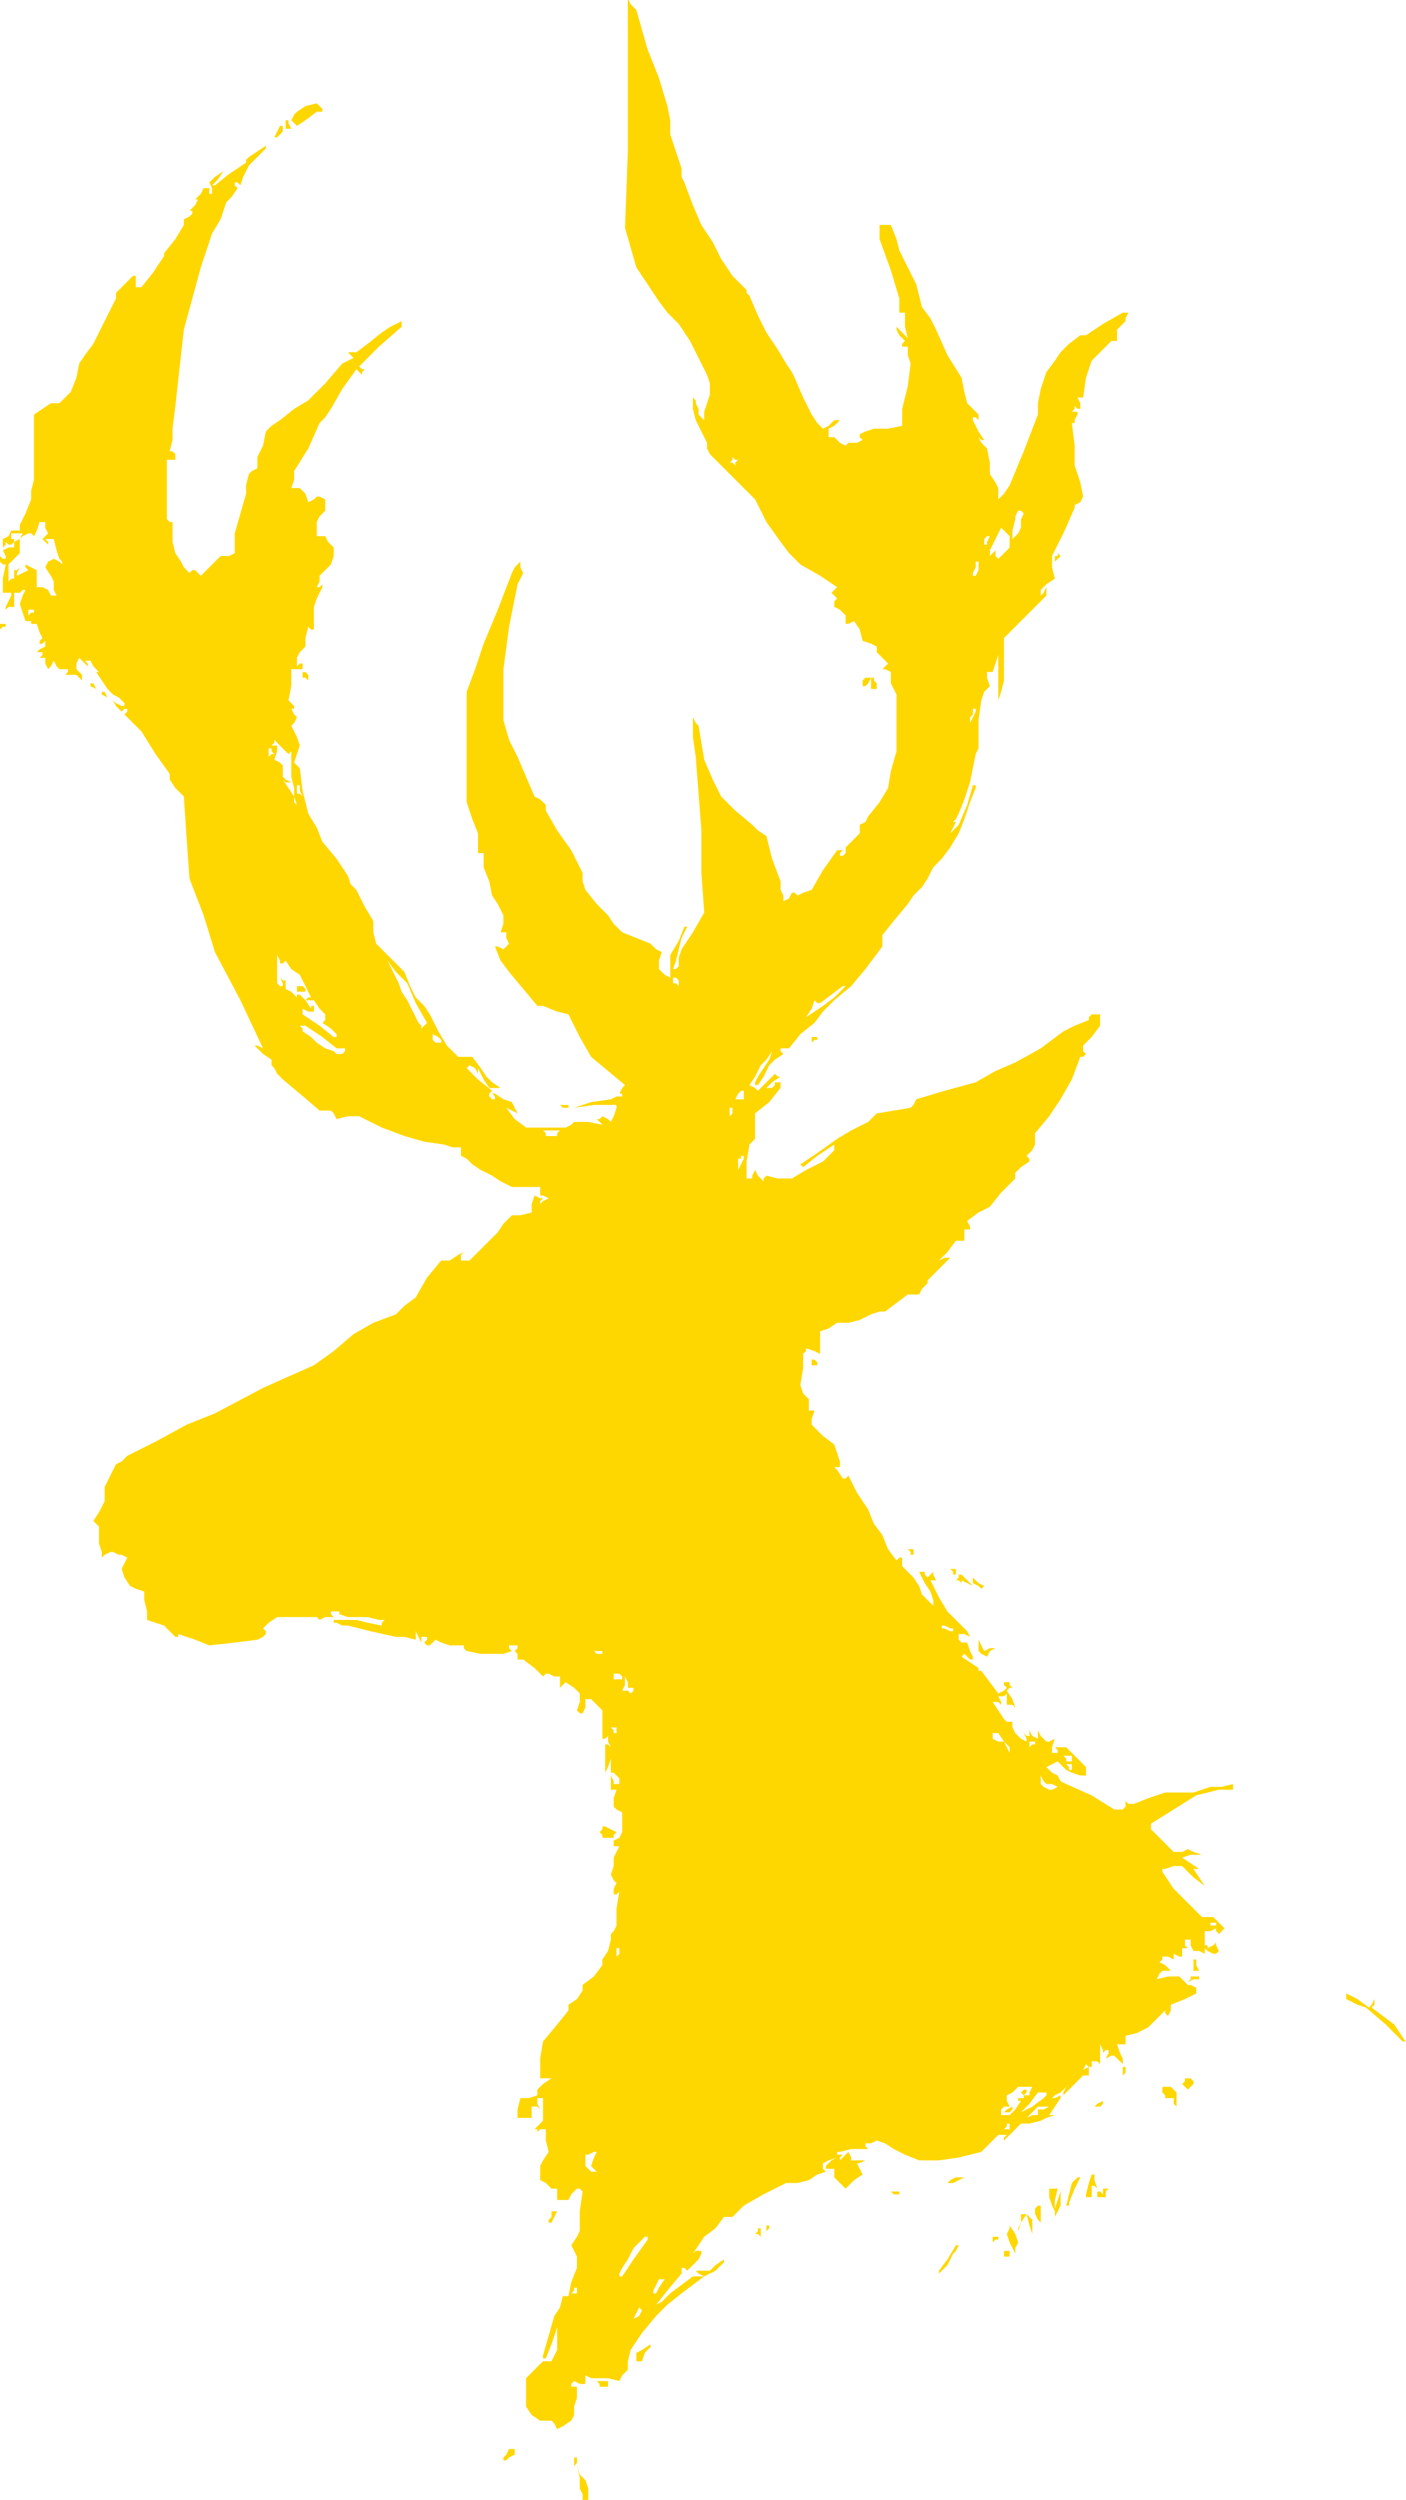 <?xml version="1.0" standalone="no"?>
<!DOCTYPE svg PUBLIC "-//W3C//DTD SVG 20010904//EN"
 "http://www.w3.org/TR/2001/REC-SVG-20010904/DTD/svg10.dtd">
<svg style="fill: black; stroke: black;" version="1.0" xmlns="http://www.w3.org/2000/svg"
 width="497.145pt" height="883.5pt" viewBox="0 0 497.145 883.5"
 preserveAspectRatio="xMidYMid meet">
<g transform="translate(-269,963.5) scale(1,-1)"
fill="#FFD700" data-original="#000000" stroke="none">
<path d="M491 950 l0 -13 0 -27 -1 -27 2 -7 2 -7 4 -6 4 -6 3 -4 4 -4 2 -3 2
-3 3 -6 3 -6 1 -3 0 -3 0 -1 0 0 -1 -3 -1 -3 0 -2 0 -1 -1 1 -1 1 0 2 -1 2 0
1 -1 1 0 -4 1 -4 2 -4 2 -4 0 -2 1 -2 8 -8 8 -8 4 -8 5 -7 3 -4 4 -4 7 -4 6
-4 -1 -1 -1 -1 1 -1 1 -1 -1 -1 0 -2 2 -1 2 -2 0 -2 0 -1 1 0 2 1 2 -3 1 -4 3
-1 2 -1 0 -1 0 -1 2 -2 2 -2 -1 -1 -1 -1 1 0 2 -1 0 -2 0 -2 1 -2 1 -2 0 -10
0 -10 -2 -7 -1 -6 -3 -5 -4 -5 -1 -2 -2 -1 0 -1 0 -2 -2 -2 -3 -3 0 -1 0 -1
-1 -1 -1 0 0 1 1 1 -1 0 -1 0 -5 -7 -4 -7 -3 -1 -2 -1 -1 1 -1 0 -1 -2 -2 -1
0 1 0 1 -1 2 0 3 -3 8 -2 8 -3 2 -2 2 -6 5 -5 5 -3 6 -3 7 -1 6 -1 6 -1 1 -1
2 0 -7 1 -7 1 -13 1 -13 0 -15 1 -14 -4 -7 -4 -6 -1 -3 0 -3 -1 -1 -1 0 1 3 1
4 1 4 2 4 -1 0 0 0 -2 -5 -3 -5 0 -4 0 -4 -2 1 -2 2 0 3 1 3 -2 1 -2 2 -5 2
-5 2 -3 3 -2 3 -4 4 -4 5 -1 3 0 3 -2 4 -2 4 -5 7 -4 7 0 1 0 1 -2 2 -2 1 -3
7 -3 7 -3 6 -2 7 0 9 0 9 2 15 3 15 1 2 1 2 -1 2 0 2 -2 -2 -1 -2 -5 -13 -5
-12 -3 -9 -3 -8 0 -19 0 -20 2 -6 2 -5 0 -4 0 -3 1 0 1 0 0 -3 0 -2 2 -5 1 -5
2 -3 2 -4 0 -3 -1 -3 1 0 1 0 0 -2 1 -2 -1 -1 -1 -1 -2 1 -1 0 2 -5 3 -4 5 -6
5 -6 1 0 1 0 5 -2 4 -1 4 -8 4 -7 6 -5 6 -5 -1 -1 -1 -2 1 0 0 -1 -2 0 -2 -1
-7 -1 -6 -2 7 1 8 0 0 0 0 -1 -1 -3 -1 -2 -1 1 -2 1 -1 -1 -1 0 1 -1 1 -1 -5
1 -5 0 -1 -1 -2 -1 -7 0 -7 0 -4 3 -3 4 2 -1 2 -1 -1 2 -1 2 -3 1 -3 2 0 0 -1
0 1 -1 0 -1 -1 0 -1 1 0 1 1 1 -5 4 -4 4 1 1 0 0 2 -1 1 -2 0 1 0 1 2 -4 2 -3
2 0 2 0 -3 2 -2 2 -2 3 -3 4 -3 0 -2 0 -2 2 -2 2 -3 5 -3 6 -2 3 -3 3 -2 4 -2
5 -5 5 -5 5 -1 4 0 4 -3 5 -3 6 -2 2 -1 3 -4 6 -5 6 -2 5 -3 5 -2 8 -1 8 -1 1
-1 1 1 3 1 3 -1 3 -2 4 1 1 1 2 -1 1 -1 2 1 0 0 1 -1 1 -1 1 1 5 0 6 2 0 2 0
0 1 0 1 -1 0 -1 -1 0 1 0 2 1 2 2 2 0 3 1 4 1 -1 1 0 0 4 0 4 1 3 2 4 0 1 0 0
-1 -1 -1 0 1 2 0 2 2 2 2 2 1 3 0 3 -2 2 -1 2 -2 0 -1 0 0 2 0 3 1 2 2 2 0 2
0 2 -2 1 -1 0 -1 -1 -2 -1 -1 3 -2 2 -2 0 -1 0 1 3 0 3 5 8 4 9 2 2 2 3 4 7 5
7 1 -1 1 -1 0 1 1 1 -1 0 -1 1 7 7 8 7 0 1 0 1 -4 -2 -3 -2 -5 -4 -4 -3 -2 0
-1 0 1 -1 1 -1 -2 -1 -2 -1 -6 -7 -6 -6 -5 -3 -5 -4 -3 -2 -2 -2 -1 -5 -2 -4
0 -2 0 -2 -2 -1 -1 -1 -1 -4 0 -3 -2 -7 -2 -7 0 -4 0 -3 -2 -1 -1 0 -2 0 -1
-1 -3 -3 -3 -3 -1 1 -1 1 -1 0 -1 -1 -2 2 -1 2 -2 3 -1 4 0 3 0 4 -1 0 -1 1 0
11 0 10 2 0 1 0 0 1 0 1 -1 1 -1 0 1 4 0 4 1 8 1 9 1 9 1 9 3 11 3 11 2 6 2 6
3 5 2 6 2 2 2 3 -1 1 0 1 1 0 1 -1 1 3 2 4 3 3 3 3 0 1 0 0 -3 -2 -3 -2 -1 -1
0 -1 -6 -4 -5 -4 -1 0 0 0 2 2 2 3 -3 -2 -2 -2 1 -2 0 -2 -1 0 -1 -1 1 1 0 2
-1 0 -1 0 -1 -2 -2 -2 1 0 0 0 -1 -2 -2 -2 1 0 0 -1 -1 -1 -2 -1 0 -1 0 -1 -3
-5 -4 -5 0 -1 0 0 -4 -6 -4 -5 -1 0 -1 0 0 2 0 2 -1 0 0 0 -3 -3 -3 -3 0 -1 0
-1 -4 -8 -4 -8 -3 -4 -2 -3 -1 -5 -2 -5 -2 -2 -2 -2 -2 0 -1 0 -3 -2 -3 -2 0
-12 0 -11 -1 -4 0 -3 -2 -5 -2 -4 0 -1 0 -1 -1 0 -2 0 -1 -2 -2 -1 0 -2 0 -1
1 1 0 1 1 -1 1 0 1 1 0 1 -1 0 -1 -1 1 1 0 2 2 0 2 0 -1 -2 -2 -1 0 -1 0 -1
-2 0 -2 -1 1 -2 0 -1 -1 0 -1 1 0 -1 0 -1 1 -1 1 0 -1 -5 0 -5 1 0 2 0 0 -1
-1 -2 -1 -2 0 -1 1 1 2 0 0 3 0 2 2 0 1 1 1 0 0 0 -1 -2 -1 -3 1 -3 1 -3 2 0
1 1 -1 -1 0 -1 1 0 1 0 1 -3 1 -2 -1 -1 0 -1 1 0 1 1 0 -1 0 -1 -2 -1 -1 -1 1
0 1 0 0 -1 -1 -1 1 0 1 0 0 -2 1 -2 1 1 1 2 1 -2 1 -1 0 0 1 0 1 0 1 0 0 -1
-1 -1 2 0 2 0 1 -1 1 -1 0 1 0 1 -1 1 -1 1 0 2 1 2 2 -2 1 -1 0 1 -1 1 1 0 1
0 1 -2 2 -2 0 0 -1 0 2 -3 2 -3 2 -2 2 -1 1 -1 1 -1 0 -1 -1 0 -2 1 -1 1 1 -2
2 -2 1 1 1 0 0 -1 -1 -1 3 -3 3 -3 5 -8 5 -7 0 -1 0 -1 2 -3 3 -3 1 -15 1 -14
5 -13 4 -13 9 -17 8 -17 -2 1 -1 0 3 -3 3 -2 0 -2 1 -1 1 -2 2 -2 6 -5 7 -6 2
0 2 0 1 -1 1 -2 4 1 4 0 8 -4 8 -3 7 -2 7 -1 3 -1 3 0 0 -1 0 -2 2 -1 2 -2 3
-2 4 -2 3 -2 4 -2 5 0 5 0 0 -1 0 -2 1 0 2 -1 -2 -1 -1 -1 0 1 1 1 -1 0 -2 1
-1 -3 0 -3 -4 -1 -3 0 -3 -3 -2 -3 -5 -5 -5 -5 -1 0 -2 0 0 2 1 1 -2 -1 -3 -2
-1 0 -2 0 -5 -6 -4 -7 -4 -3 -3 -3 -8 -3 -7 -4 -7 -6 -7 -5 -18 -8 -17 -9 -5
-2 -5 -2 -11 -6 -10 -5 -2 -2 -2 -1 -2 -4 -2 -4 0 -3 0 -2 -2 -4 -2 -3 1 -1 1
-1 0 -3 0 -3 1 -3 0 -2 1 1 2 1 1 0 2 -1 1 0 2 -1 -1 -2 -1 -2 1 -3 2 -3 2 -1
3 -1 0 -2 0 -1 1 -4 0 -3 3 -1 3 -1 2 -2 2 -2 1 0 0 1 6 -2 5 -2 9 1 8 1 2 1
1 1 0 1 -1 1 2 2 3 2 6 0 7 0 1 0 1 -1 2 1 3 0 -1 1 0 1 1 0 2 0 0 -1 0 0 3
-1 3 0 4 0 4 -1 1 0 1 0 -1 -1 0 -1 -5 1 -4 1 -4 0 -4 0 0 -1 1 0 2 -1 2 0 8
-2 9 -2 3 0 4 -1 0 1 0 2 1 -2 1 -2 0 1 0 1 1 0 1 0 0 -1 -1 -1 1 -1 1 0 1 1
1 1 2 -1 3 -1 2 0 3 0 0 -1 1 -1 5 -1 6 0 2 0 3 1 -1 1 0 1 2 0 1 0 0 -1 -1
-1 1 -1 0 -2 1 0 1 0 4 -3 3 -3 1 1 1 0 2 -1 2 0 0 -2 0 -2 1 1 1 1 3 -2 2 -2
0 -3 -1 -3 1 -1 1 0 1 2 0 3 1 0 1 0 2 -2 2 -2 0 -4 0 -3 0 -2 0 -1 1 0 1 1 0
-2 1 -2 -1 1 -1 0 0 -5 0 -5 0 0 0 0 1 2 1 3 0 -3 0 -2 1 0 1 -1 1 -1 0 -2 -1
0 -1 0 0 1 -1 2 0 -3 0 -2 1 0 1 0 -1 -3 0 -3 1 -1 2 -1 0 -4 0 -3 -1 -2 -2
-1 0 -1 0 -1 1 0 1 0 -1 -2 -1 -2 0 -3 -1 -3 1 -2 1 -1 -1 -2 0 -2 1 0 1 1 -1
-6 0 -6 -1 -2 -1 -1 0 -1 0 -1 -1 -4 -2 -3 0 -1 0 -1 -3 -4 -4 -3 0 -1 0 -1
-2 -3 -3 -2 0 -1 0 -1 -4 -5 -5 -6 -1 -6 0 -5 0 -1 0 -1 2 0 2 0 -3 -2 -2 -2
0 -1 0 -1 -3 -1 -3 0 -1 -4 0 -3 2 0 3 0 0 2 0 2 2 0 1 -1 -1 2 0 2 1 0 1 0 0
-4 0 -4 -1 -1 -2 -2 1 0 0 -1 1 1 2 0 0 -4 1 -4 -2 -3 -1 -2 0 -2 0 -3 2 -1 2
-2 1 0 1 0 0 -2 0 -2 2 0 2 0 1 2 2 2 1 0 1 -1 -1 -7 0 -7 -1 -2 -2 -3 1 -2 1
-2 0 -2 0 -2 -2 -5 -1 -5 -1 0 -1 0 -1 -4 -2 -3 -2 -7 -2 -7 0 -1 1 0 2 5 2 6
0 -4 0 -4 -1 -2 -1 -2 -1 0 -2 0 -3 -3 -3 -3 0 -5 0 -5 2 -3 3 -2 2 0 2 0 1
-1 1 -2 2 1 3 2 1 2 0 3 1 3 0 4 -1 0 -1 0 0 1 1 1 2 -1 2 0 0 1 0 2 2 -1 3 0
3 0 4 -1 1 2 2 2 0 3 1 4 4 6 5 6 4 4 5 4 4 3 4 3 -2 0 -2 0 -4 -3 -4 -3 -1
-1 0 0 -2 -2 -2 -1 4 5 5 6 0 1 0 1 1 0 1 -1 2 2 2 2 1 2 0 1 -2 0 -1 -1 2 3
2 3 4 3 3 4 2 0 1 0 2 2 2 2 7 4 8 4 4 0 4 1 3 2 3 1 -1 1 0 2 2 1 3 1 -2 -1
-2 -2 0 0 0 -1 2 0 1 0 0 -2 0 -1 2 -2 2 -2 3 3 3 2 -1 2 -1 2 1 0 2 1 -3 0
-2 0 0 1 -1 2 -2 -2 -1 -1 0 1 1 1 -1 0 -1 0 0 1 1 0 4 1 4 0 1 0 1 0 -1 1 0
1 2 0 2 1 3 -1 3 -2 4 -2 5 -2 7 0 7 1 4 1 4 1 0 0 1 1 2 2 3 3 2 0 1 0 -1 -1
0 -1 3 3 3 3 3 0 4 1 2 1 3 1 -1 0 -1 0 2 3 2 3 0 0 0 1 -2 -1 -1 0 0 0 1 1 2
1 2 2 -1 -2 0 -1 3 3 4 4 1 0 1 0 0 2 0 1 -2 -1 -1 -1 1 1 1 2 1 -1 1 0 0 1 0
1 2 0 1 -1 0 2 0 2 0 1 0 2 1 -2 0 -1 1 1 1 0 0 -1 -1 -2 2 1 1 0 2 -2 1 -1 0
1 0 1 -1 2 -1 3 2 0 1 0 0 1 0 2 4 1 4 2 3 3 3 3 0 -1 1 -1 1 2 0 2 5 2 4 2 0
1 0 1 -2 1 -1 0 -2 2 -1 1 -4 0 -4 -1 1 2 1 1 2 0 1 0 -2 2 -2 1 1 1 0 1 2 0
2 -1 0 1 0 1 2 -1 1 0 0 1 0 2 1 0 1 0 -1 1 0 2 1 0 1 0 0 -2 1 -2 2 0 2 -1 0
1 0 1 1 -1 2 -1 1 0 1 1 -1 2 0 1 -1 -1 -2 -1 0 1 -1 0 0 3 0 2 2 0 2 1 0 -1
1 -1 1 1 1 1 -2 2 -2 2 -2 0 -2 0 -5 5 -5 5 -2 3 -2 3 0 1 1 0 3 1 3 0 4 -4 4
-3 -2 3 -2 3 1 0 1 0 -3 2 -3 2 3 1 4 0 -3 1 -2 1 -2 -1 -3 0 -4 4 -4 4 0 1 0
1 8 5 8 5 4 1 4 1 2 0 3 0 0 1 0 1 -4 -1 -4 0 -3 -1 -3 -1 -5 0 -5 0 -6 -2 -5
-2 -2 0 -1 1 0 -2 -1 -1 -1 0 -2 0 -8 5 -9 4 -2 1 -1 2 -2 1 -2 2 2 1 2 1 1
-1 2 -2 2 -1 3 -1 1 0 1 0 0 2 0 1 -4 4 -3 3 -2 0 -2 0 1 -1 0 -1 -1 0 -1 0 0
2 1 3 -2 -1 -1 0 -2 2 -1 2 0 -2 0 -1 -2 1 -1 2 0 -1 0 -1 -1 0 -1 1 1 -2 0
-1 -2 1 -2 2 -1 2 0 2 -2 0 -1 1 -2 3 -2 3 2 0 1 -1 0 1 -1 2 2 0 1 1 0 -1 0
-1 0 -1 0 -1 2 0 1 -1 -1 3 -2 3 1 1 1 0 -1 1 0 1 -1 0 -1 0 0 -1 1 -1 -1 -1
-2 -1 -3 4 -3 4 -1 0 0 1 -3 2 -3 2 1 1 0 0 1 -1 1 -1 1 0 0 1 -1 2 -1 3 -2 0
-1 1 0 1 0 1 2 0 2 -1 -1 2 -1 1 -3 3 -3 3 -3 5 -3 6 1 0 1 0 -1 2 0 1 -1 -1
-1 -1 -1 1 0 1 -1 0 -1 0 2 -4 2 -3 1 -3 0 -2 -2 2 -2 2 -1 3 -2 3 -2 2 -2 2
0 2 0 1 -1 0 -1 -1 -3 4 -2 5 -3 4 -2 5 -4 6 -3 6 -1 -1 -1 0 -2 3 -2 2 1 -1
2 0 0 1 0 1 -1 3 -1 3 -4 3 -4 4 0 2 1 3 -1 0 -1 0 0 2 0 2 -2 2 -1 3 1 6 0 5
1 1 0 1 3 -1 2 -1 0 4 0 4 3 1 3 2 4 0 4 1 2 1 2 1 3 1 2 0 4 3 4 3 2 0 2 0 1
2 2 2 0 1 0 0 4 4 4 4 -2 0 -2 -1 3 3 3 4 1 0 2 0 0 2 0 2 1 0 1 0 0 1 -1 2 4
3 4 2 4 5 5 5 0 1 0 1 2 2 3 2 0 1 -1 1 2 2 1 2 0 2 0 2 5 6 4 6 4 7 3 8 1 0
1 1 -1 1 0 2 3 3 3 4 0 2 0 2 -1 0 -2 0 -1 -1 0 -1 -5 -2 -4 -2 -8 -6 -9 -5
-7 -3 -7 -4 -11 -3 -10 -3 -1 -2 -1 -1 -6 -1 -6 -1 -2 -2 -1 -1 -6 -3 -5 -3
-7 -5 -6 -4 1 -1 0 0 5 4 6 4 0 -1 0 -1 -2 -2 -2 -2 -6 -3 -5 -3 -5 0 -4 1 -1
-1 0 -1 -2 2 -1 2 -1 -2 0 -1 -1 0 -1 0 0 6 1 6 1 1 1 1 0 5 0 4 5 4 4 5 0 1
0 1 -1 0 -1 0 0 -1 -1 -1 -1 0 -1 0 2 2 3 2 -1 0 -1 1 -3 -3 -3 -3 -1 1 -2 1
2 3 2 4 2 2 2 3 -1 -3 -2 -3 -2 -3 -1 -2 0 -1 1 0 2 3 2 4 2 2 3 2 -1 1 0 1 1
0 2 0 4 5 5 4 3 4 4 4 6 5 5 6 3 4 3 4 0 2 0 2 4 5 5 6 2 3 3 3 2 3 2 4 3 3 3
4 3 5 2 5 2 6 2 5 0 1 -1 0 -2 -7 -3 -7 -2 -2 -1 -1 1 2 1 2 -1 0 0 0 1 1 1 2
2 5 2 6 1 5 1 5 1 2 0 3 0 7 1 7 1 3 2 2 -1 3 0 2 1 0 1 0 1 3 1 3 0 -3 0 -3
0 -5 0 -5 1 3 1 4 0 7 0 8 8 8 7 7 0 1 0 2 -1 -2 -1 -1 0 1 0 1 2 2 3 2 -1 4
0 4 4 8 4 9 0 1 0 0 2 1 1 2 -1 5 -2 6 0 7 -1 8 1 0 0 1 1 2 0 1 -1 0 -1 0 1
1 0 1 1 -1 1 0 0 2 -1 2 1 0 1 0 1 7 2 6 4 4 3 3 1 0 1 0 0 2 0 2 1 1 2 2 0 1
1 2 -1 0 -1 0 -7 -4 -6 -4 -1 0 -1 0 -4 -3 -3 -3 -2 -3 -3 -4 -1 -3 -1 -3 -1
-5 0 -4 -5 -13 -5 -12 -2 -3 -2 -2 0 2 0 2 -1 2 -2 3 0 4 -1 5 -2 2 -1 2 1 -1
1 0 -2 3 -2 4 0 1 0 0 1 0 1 -1 0 1 0 1 -2 2 -2 2 -1 4 -1 5 -5 8 -4 9 -2 4
-3 4 -1 4 -1 4 -3 6 -3 6 -1 4 -2 5 -2 0 -2 0 0 -2 0 -3 4 -11 3 -10 0 -3 0
-2 1 0 1 0 0 -5 1 -4 -2 2 -2 2 0 -1 0 0 1 -2 2 -2 -1 -1 0 -1 1 0 1 0 0 -3 1
-3 -1 -8 -2 -8 0 -3 0 -3 -5 -1 -5 0 -3 -1 -2 -1 0 -1 1 -1 -2 -1 -1 0 -2 0
-1 -1 -2 1 -2 2 -1 0 -1 0 0 1 0 2 2 1 2 2 -1 0 -1 0 -2 -2 -2 -1 -2 2 -2 3
-3 6 -3 7 -1 2 -2 3 -3 5 -4 6 -3 6 -3 7 -1 1 0 1 -5 5 -4 6 -3 6 -4 6 -3 7
-3 8 -1 2 0 3 -2 6 -2 6 0 5 -1 5 -3 10 -4 10 -2 7 -2 7 -2 2 -1 2 0 -14z m38
-150 l0 -1 -1 1 -1 0 1 1 0 1 1 -1 1 0 -1 -1z m101 -20 l0 -3 -1 -2 -2 -2 0 3
1 4 0 1 1 2 1 0 1 -1 -1 -2z m-345 -3 l1 -2 -1 -1 -1 -1 1 -1 1 -1 0 1 -1 1 1
0 2 0 1 -4 1 -3 1 -1 0 -1 -1 1 -2 1 -2 -1 -1 -2 2 -3 1 -2 0 -3 1 -2 -1 0 -1
0 -1 2 -2 1 -1 0 -1 0 0 1 0 2 0 1 0 2 -2 1 -2 1 0 -1 1 -1 -2 -1 -2 -1 0 1 1
2 -1 -1 -1 0 0 -1 0 -2 -1 0 -1 -1 0 3 0 3 2 2 2 2 0 2 0 3 1 1 2 1 1 0 1 -1
1 2 1 3 1 0 1 0 0 -2z m341 -5 l0 -2 -2 -2 -2 -2 -1 1 0 2 -1 -1 -1 -1 0 1 0
1 2 4 2 4 2 -2 1 -1 0 -2z m-8 0 l0 -1 -1 0 0 1 0 1 1 1 1 0 0 0 -1 -2z m-3
-10 l-1 -2 -1 0 0 1 1 2 0 2 1 0 0 -1 0 -2z m-334 -14 l0 -1 -1 0 -1 -1 0 1 0
1 1 0 1 0 0 0z m332 -38 l-1 -2 0 1 0 1 1 1 0 2 1 0 0 -1 -1 -2z m-242 -13 l1
1 0 -2 0 -2 0 -5 1 -4 0 -3 1 -3 -1 1 0 2 -2 3 -2 3 1 -1 2 0 -2 1 -1 1 0 2 0
2 -1 1 -2 1 1 3 0 2 -1 0 -1 0 1 1 0 1 2 -2 3 -3 0 0z m-6 1 l1 -1 -1 0 -1 -1
0 1 0 2 0 0 1 0 0 -1z m10 -14 l1 -2 -1 1 -1 0 0 2 0 1 0 0 1 0 0 -2z m-6 -61
l1 1 2 -3 3 -2 2 -4 2 -4 -1 0 -1 -1 1 0 2 0 2 -3 2 -2 0 -2 -1 -1 3 -2 2 -2
0 -1 -1 0 -5 4 -6 4 0 1 0 1 2 -1 2 0 0 1 0 1 -1 0 0 -1 -2 3 -2 2 -1 0 0 -1
-2 2 -2 1 0 2 0 1 -1 0 -1 1 1 -2 0 -1 -1 0 -1 1 0 5 0 5 1 -2 0 -1 1 0z m47
-14 l4 -7 -1 -1 -1 -1 0 1 -1 1 -2 4 -2 4 -2 3 -1 3 -2 4 -2 4 3 -4 4 -4 3 -7z
m93 7 l0 -1 -1 1 -1 0 0 1 0 1 1 0 1 -1 0 -1z m55 -5 l-4 -3 -3 -2 -3 -2 2 3
1 3 1 -1 1 0 4 3 4 3 0 0 1 0 -4 -4z m-181 -14 l5 -4 2 0 1 0 0 -1 -1 -1 -2 0
-1 1 -3 1 -3 2 -2 2 -3 2 0 1 -1 1 1 0 1 0 6 -4z m42 -2 l-1 0 -1 0 -1 1 0 1
0 1 2 -1 1 -1 0 -1z m107 -18 l0 -2 -1 0 -2 0 1 2 1 1 1 0 0 0 0 -1z m-4 -7
l-1 -1 0 1 0 2 1 0 0 -1 0 -1z m-62 -7 l0 -1 -2 0 -2 0 0 1 -1 1 3 0 3 0 -1
-1z m65 -11 l-1 -2 0 2 0 2 1 0 0 1 1 0 0 -1 -1 -2z m75 -164 l0 -1 -1 0 -2 1
-1 0 0 1 1 0 2 -1 1 0z m-124 -9 l-1 0 -1 0 -1 1 1 0 2 0 0 -1z m7 -8 l0 -1
-1 0 -2 0 0 1 0 1 1 0 1 0 1 -1z m3 -4 l1 0 0 -1 -1 -1 -1 1 -2 0 1 2 0 3 1
-2 0 -2 1 0z m-5 -15 l0 -1 0 0 -1 0 0 1 -1 1 1 0 1 0 0 -1z m137 -4 l2 -2 0
-1 0 -1 -1 2 -1 2 -2 0 -2 1 0 1 0 1 1 0 1 0 2 -3z m11 0 l0 -1 -1 0 -1 -1 0
1 0 1 1 0 1 0 0 0z m13 -6 l0 -1 -1 0 -1 0 0 1 -1 1 1 0 2 0 0 -1z m0 -3 l0
-1 0 0 -1 0 0 1 -1 1 1 0 1 0 0 -1z m-7 -6 l2 -1 -2 -1 -1 0 -2 1 -1 1 0 1 0
2 1 -2 1 -1 2 0z m58 -49 l0 -1 -2 0 -1 -1 1 1 0 1 1 0 1 0 0 0z m-211 -11
l-1 -1 0 1 0 2 1 0 0 -1 0 -1z m145 -49 l0 -1 -1 0 -1 0 1 1 0 1 -1 0 -1 -1 1
-1 0 -1 -1 0 -1 0 0 -1 1 0 -2 -3 -2 -2 -2 0 -1 0 0 1 0 1 1 1 2 0 -1 2 0 2 2
1 2 2 3 0 2 0 -1 -2z m6 -1 l-1 -1 -4 -3 -4 -2 3 3 3 4 1 0 2 0 0 -1z m-1 -5
l-2 0 0 -1 0 -1 -2 0 -2 -1 2 2 2 2 2 0 2 0 -2 -1z m-12 -6 l0 -1 -1 0 -1 0 1
1 0 1 1 0 0 0 0 -1z m-147 -11 l-1 -3 1 -1 1 -1 -1 0 -1 0 -1 1 -1 1 0 2 0 2
1 0 2 1 0 0 1 0 -1 -2z m19 -29 l0 0 -5 -7 -4 -6 0 0 -1 0 0 1 1 2 2 3 2 4 2
2 2 2 0 0 1 0 0 -1z m4 -17 l-1 -2 -1 0 0 1 1 2 1 2 1 0 1 0 -2 -3z m-29 -1
l0 -1 -1 0 -1 0 1 1 0 1 1 0 0 0 0 -1z m22 -9 l-2 -1 1 2 1 2 1 -1 0 0 -1 -2z"/>
<path d="M374 614 l0 -1 2 0 1 0 0 1 -1 1 -1 0 -1 0 0 -1z"/>
<path d="M625 218 l-1 -1 1 0 1 0 1 1 0 1 0 0 0 0 -2 -1z"/>
<path d="M377 926 l-3 -2 -1 -1 -1 -2 1 -1 1 -1 3 2 4 3 1 0 1 0 0 1 -1 1 -1
1 0 0 -4 -1z"/>
<path d="M370 920 l0 -2 1 0 1 0 -1 2 0 1 -1 0 0 0 0 -1z"/>
<path d="M367 917 l-1 -2 1 0 1 1 1 1 0 2 -1 0 0 0 -1 -2z"/>
<path d="M643 767 l-1 0 0 -1 0 -1 1 1 1 1 0 0 -1 1 0 -1z"/>
<path d="M269 742 l0 -1 1 1 1 0 0 1 0 0 -1 0 -1 0 0 -1z"/>
<path d="M376 725 l0 -1 1 0 1 -1 0 1 0 1 -1 1 -1 0 0 -1z"/>
<path d="M574 723 l0 -1 0 -1 1 0 1 1 1 2 0 -2 0 -2 1 0 1 0 0 2 -1 1 0 1 0 0
-1 0 -2 0 -1 -1z"/>
<path d="M301 722 l0 -1 2 -1 2 -1 -2 1 -1 2 -1 0 0 0 0 0z"/>
<path d="M305 719 l0 -1 2 -1 2 -1 -2 1 -1 2 -1 0 0 0 0 0z"/>
<path d="M556 596 l0 -1 1 1 1 0 0 1 0 0 -1 0 -1 0 0 -1z"/>
<path d="M468 572 l1 0 1 0 0 1 -2 0 -1 0 1 -1z"/>
<path d="M556 482 l0 -1 1 0 1 0 0 1 -1 1 -1 0 0 0 0 -1z"/>
<path d="M591 415 l0 -1 1 0 0 0 0 1 0 1 -1 0 -1 0 1 -1z"/>
<path d="M606 408 l0 -1 1 0 0 0 0 1 0 1 -1 0 -1 0 1 -1z"/>
<path d="M608 406 l-1 -1 1 0 1 -1 0 1 0 0 2 -1 2 -1 -2 2 -2 2 -1 0 0 0 0 -1z"/>
<path d="M613 405 l0 -1 2 -1 1 -1 0 0 1 1 -2 1 -2 2 0 -1z"/>
<path d="M615 382 l0 -2 1 -1 2 -1 1 2 2 1 -2 0 -2 -1 -1 2 -1 2 0 -2z"/>
<path d="M482 317 l-1 -1 1 -1 0 -1 2 0 2 0 0 1 1 1 -2 1 -2 1 0 0 -1 0 0 -1z"/>
<path d="M691 269 l0 -2 1 0 1 0 -1 2 0 2 -1 0 0 0 0 -2z"/>
<path d="M690 264 l-1 -1 2 1 2 0 0 1 0 0 -1 0 -2 0 0 -1z"/>
<path d="M745 258 l0 -1 4 -2 3 -1 7 -6 6 -6 0 0 1 0 -2 3 -2 3 -4 3 -4 3 1 1
0 2 -1 -2 -1 -1 -4 3 -4 2 0 -1z"/>
<path d="M666 231 l0 -1 1 1 0 1 0 1 -1 0 0 -2z"/>
<path d="M688 228 l-1 -1 1 -1 1 -1 1 1 1 1 0 1 -1 1 -1 0 -1 0 0 -1z"/>
<path d="M680 224 l1 -1 0 -1 0 0 1 0 2 0 0 -2 1 -1 0 2 0 3 -1 1 -1 1 -2 0
-1 0 0 -2z"/>
<path d="M657 220 l-1 -1 1 0 1 0 1 1 0 1 0 0 0 0 -2 -1z"/>
<path d="M654 192 l-1 -4 0 0 0 -1 1 0 1 0 0 2 0 2 1 0 1 -1 -1 3 0 2 0 0 -1
0 -1 -3z"/>
<path d="M605 193 l-1 -1 1 0 1 0 2 1 2 1 -2 0 -1 0 -2 -1z"/>
<path d="M649 193 l-1 -1 -1 -4 -1 -4 1 0 0 1 2 5 2 4 0 0 -1 0 -1 -1z"/>
<path d="M640 187 l1 -3 1 -2 0 -2 1 2 1 2 0 2 0 3 -1 -3 -1 -3 0 3 1 4 -2 0
-1 0 0 -3z"/>
<path d="M659 189 l0 -1 -1 1 -1 0 0 -1 0 -1 1 0 2 0 0 2 1 1 -1 0 -1 0 0 -1z"/>
<path d="M585 188 l1 0 1 0 0 1 -2 0 -1 0 1 -1z"/>
<path d="M635 183 l0 -2 1 -2 1 -1 0 3 0 3 -1 0 0 0 -1 -1z"/>
<path d="M464 180 l-1 -1 0 -1 1 0 1 2 1 2 -1 0 -1 0 0 -2z"/>
<path d="M630 180 l0 -2 -1 -2 0 -1 1 3 2 3 1 -4 1 -3 0 2 0 3 -1 1 -1 1 -1 0
-1 0 0 -1z"/>
<path d="M540 175 l-1 -1 1 1 1 1 0 1 -1 0 0 -2z"/>
<path d="M626 176 l-1 -2 1 -3 2 -4 0 2 1 2 -1 3 -2 3 0 -1z"/>
<path d="M537 175 l-1 -1 1 0 1 -1 0 2 0 1 -1 0 0 0 0 -1z"/>
<path d="M620 172 l0 -1 1 1 1 0 0 1 0 0 -1 0 -1 0 0 -1z"/>
<path d="M604 165 l-3 -4 0 -1 0 0 3 3 2 4 1 1 1 2 0 0 -1 0 -3 -5z"/>
<path d="M624 167 l0 -1 1 0 1 0 0 1 0 1 -1 0 -1 0 0 -1z"/>
<path d="M522 163 l-2 -2 -3 0 -2 0 1 -1 2 -1 4 2 3 3 0 1 0 0 0 0 0 0 -3 -2z"/>
<path d="M496 133 l-2 -1 0 -2 0 -1 1 0 1 0 1 3 2 2 0 0 0 1 -3 -2z"/>
<path d="M481 121 l0 -1 2 0 1 0 0 1 0 1 -2 0 -2 0 1 -1z"/>
<path d="M448 96 l-1 -1 0 -1 1 0 1 1 2 1 0 1 0 1 -1 0 -1 0 -1 -2z"/>
<path d="M472 93 l0 -1 1 1 0 1 0 1 -1 0 0 -2z"/>
<path d="M474 88 l0 -4 1 -2 0 -2 1 0 1 0 0 4 -1 3 -2 2 -1 3 1 -4z"/>
</g>
</svg>
